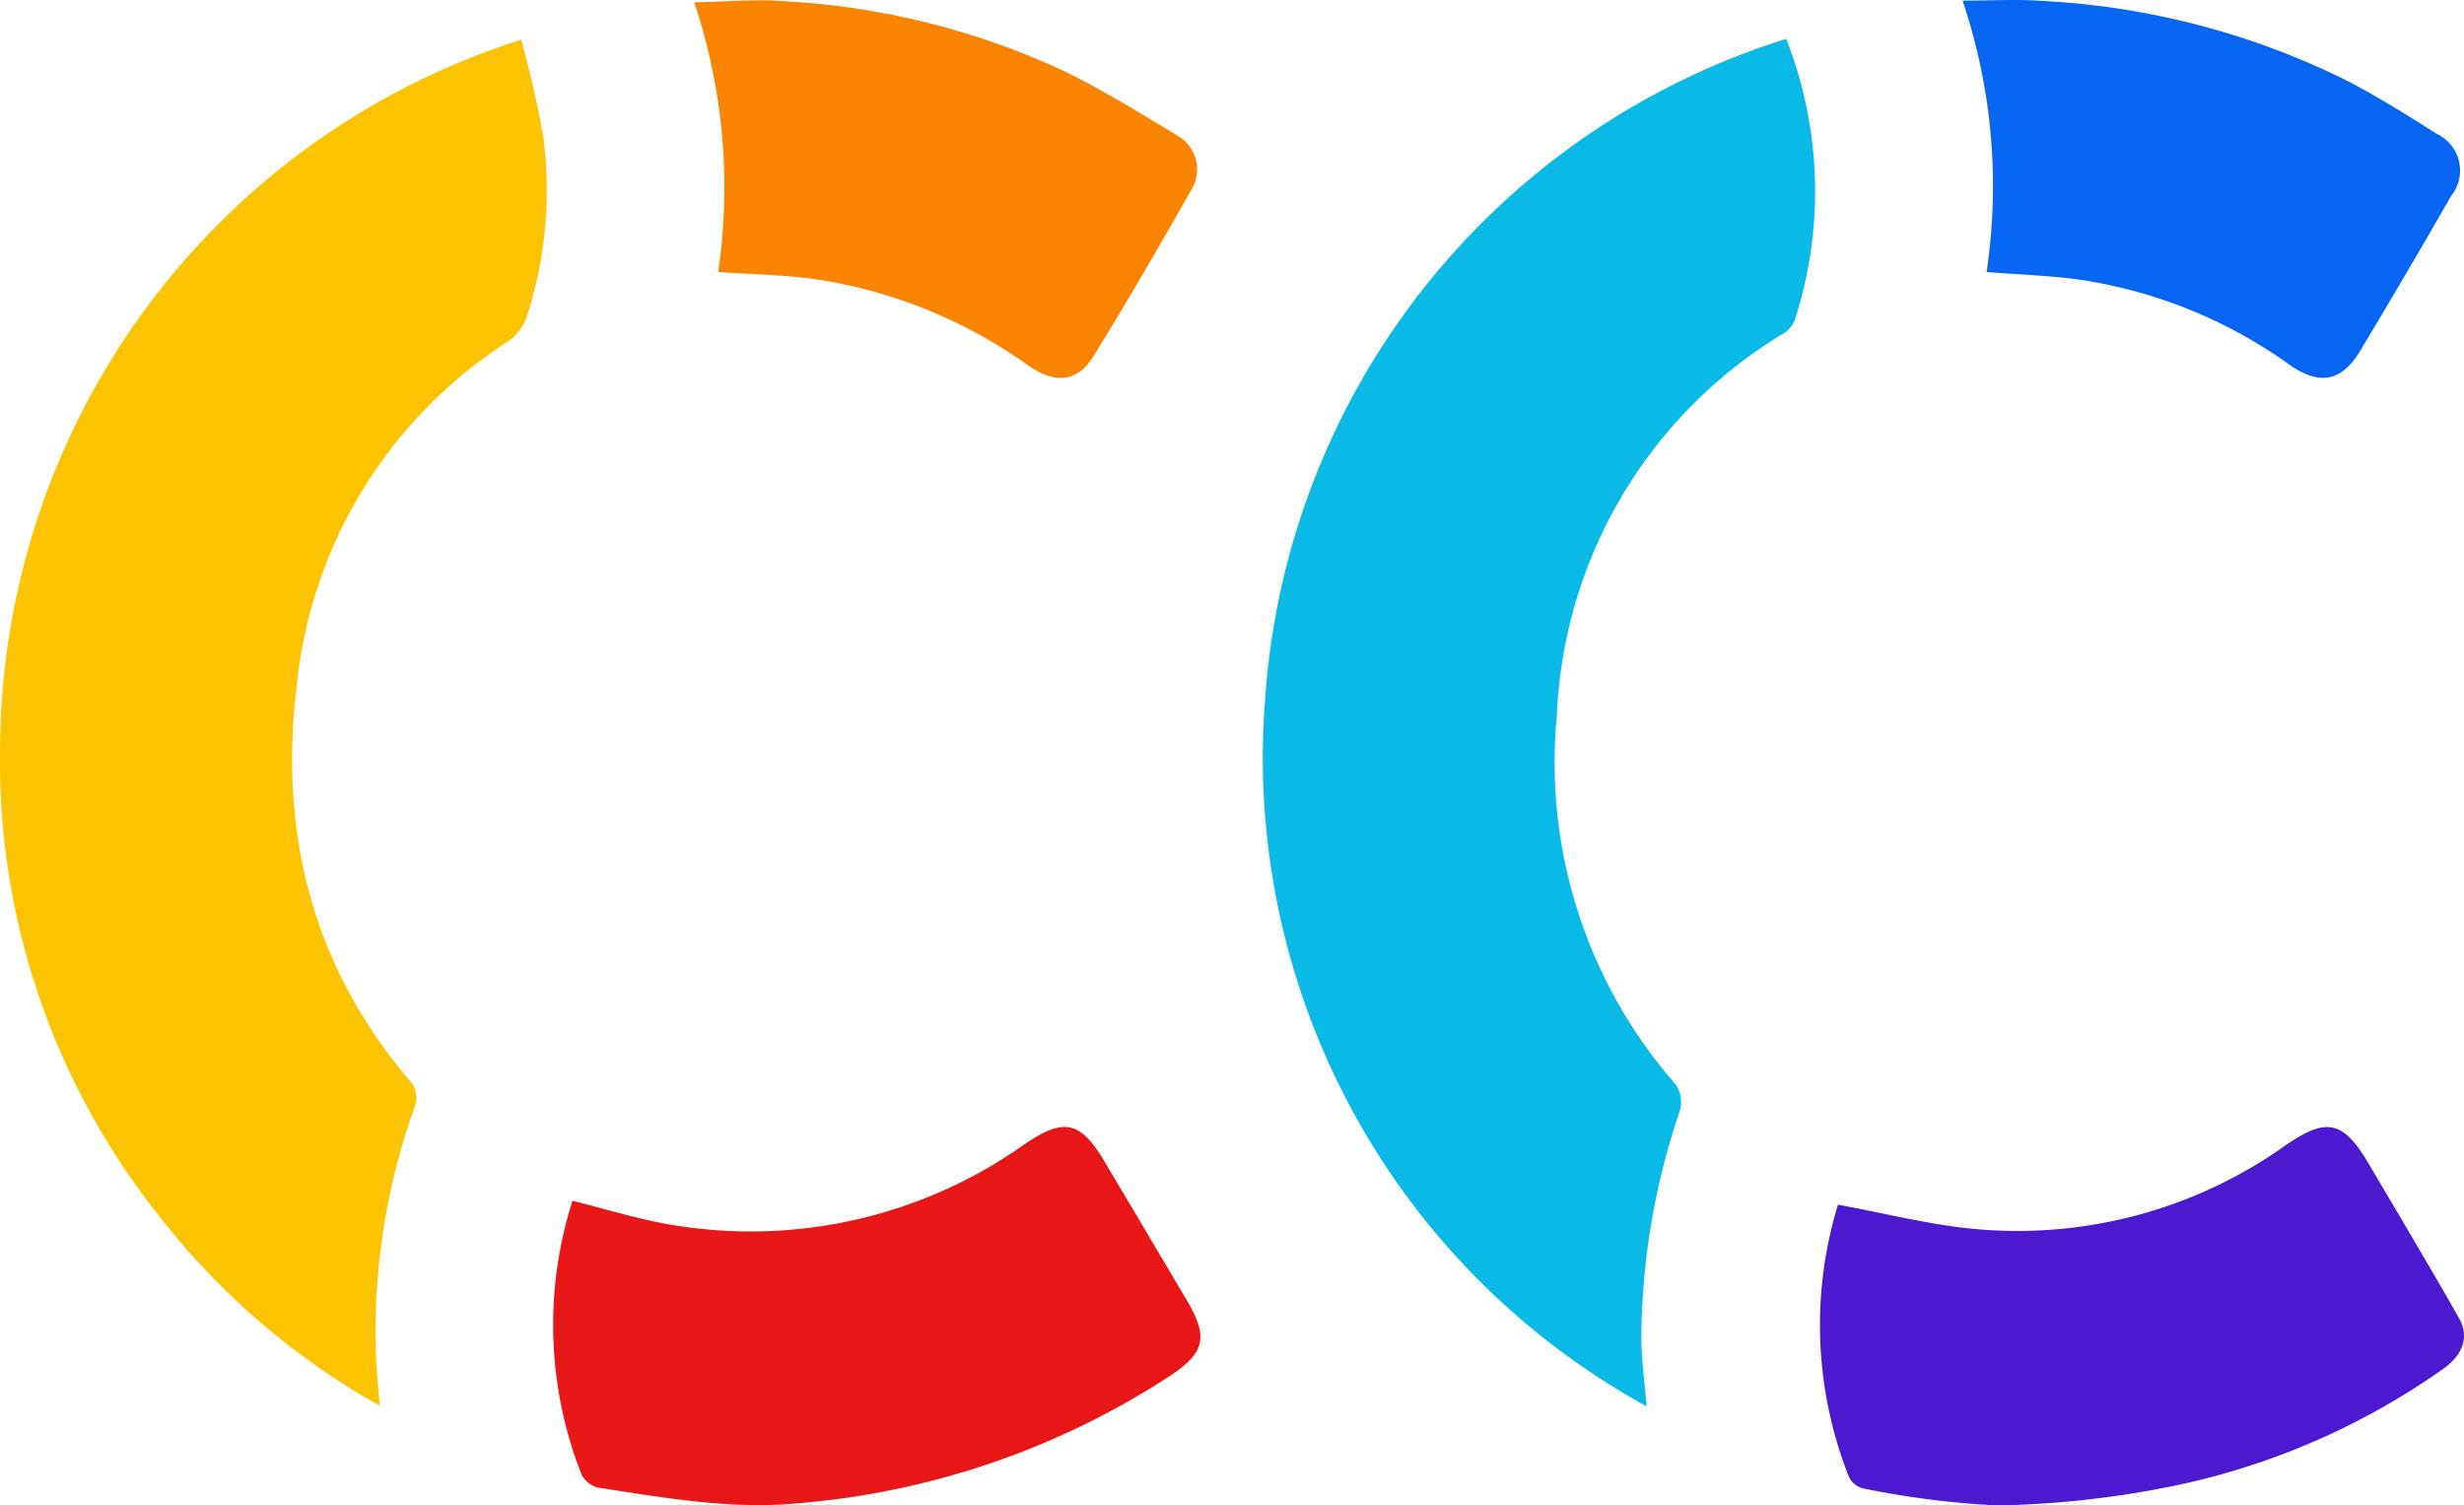 <svg xmlns="http://www.w3.org/2000/svg" viewBox="0 0 123.046 75.181"><defs><style>.cls-1{fill:#09bae7;}.cls-2{fill:#fcc300;}.cls-3{fill:#e81616;}.cls-4{fill:#4c18d0;}.cls-5{fill:#fa8300;}.cls-6{fill:#0665f2;}</style></defs><g id="Layer_2" data-name="Layer 2"><g id="Layer_1-2" data-name="Layer 1"><g id="Layer_2-2" data-name="Layer 2"><g id="Layer_1-2-2" data-name="Layer 1-2"><path class="cls-1" d="M89.199,1.941a20.813,20.813,0,0,1,.407,14.102,1.47,1.47,0,0,1-.639.668A23.371,23.371,0,0,0,77.749,35.717a24.39,24.39,0,0,0,5.949,18.458,1.604,1.604,0,0,1,.179,1.327,35.795,35.795,0,0,0-1.911,11.099c-.014,1.202.168,2.406.262,3.629A36.936,36.936,0,0,1,63.17,35.027,37.187,37.187,0,0,1,89.199,1.941Z"/><path class="cls-2" d="M26.023,1.982a49.058,49.058,0,0,1,1.116,4.908,20.491,20.491,0,0,1-.84,8.944,2.496,2.496,0,0,1-.926,1.214A23.191,23.191,0,0,0,14.808,34.321c-.883,7.387.842,14.059,5.771,19.784a1.369,1.369,0,0,1,.145,1.131,33.089,33.089,0,0,0-1.931,12.818c.041.64.1,1.278.17,2.146A36.557,36.557,0,0,1,7.937,60.709,36.431,36.431,0,0,1,.006,37.243,37.31,37.31,0,0,1,26.023,1.982Z"/><path class="cls-3" d="M28.589,59.966c1.725.422,3.374.955,5.064,1.217A23.638,23.638,0,0,0,51.165,57.14c1.967-1.343,2.789-1.16,3.994.866q2.068,3.477,4.127,6.961c1.071,1.822.874,2.592-.859,3.741a39.948,39.948,0,0,1-18.344,6.343c-3.5.364-6.824-.247-10.201-.759a1.275,1.275,0,0,1-.843-.664A20.379,20.379,0,0,1,28.589,59.966Z"/><path class="cls-4" d="M91.783,60.161c2.4.434,4.667,1.03,6.967,1.224a23.087,23.087,0,0,0,15.393-4.196c2.044-1.405,2.867-1.233,4.134.912,1.517,2.567,3.044,5.128,4.518,7.72.533.937.198,1.863-.842,2.576a35.958,35.958,0,0,1-14.22,5.965,48.181,48.181,0,0,1-7.989.817,44.36,44.36,0,0,1-6.689-.847,1.07,1.07,0,0,1-.712-.551A20.57,20.57,0,0,1,91.783,60.161Z"/><path class="cls-5" d="M35.865,13.584A29.057,29.057,0,0,0,34.666.116c1.58-.027,3.043-.167,4.487-.056a37.995,37.995,0,0,1,13.943,3.47c1.935.947,3.785,2.077,5.627,3.2a1.945,1.945,0,0,1,.74,2.797c-1.577,2.787-3.187,5.557-4.87,8.28-.789,1.277-1.893,1.387-3.251.442a24.461,24.461,0,0,0-10.603-4.303C39.158,13.721,37.547,13.702,35.865,13.584Z"/><path class="cls-6" d="M99.204,13.585A28.941,28.941,0,0,0,98.004.032c1.425,0,2.701-.08,3.965.014a38.625,38.625,0,0,1,15.224,3.977c1.529.796,3,1.711,4.453,2.64a2.028,2.028,0,0,1,.751,3.131q-2.225,3.885-4.533,7.722c-.931,1.541-2.017,1.754-3.526.704a24.02,24.02,0,0,0-10.498-4.255C102.355,13.758,100.846,13.714,99.204,13.585Z"/></g></g></g></g></svg>